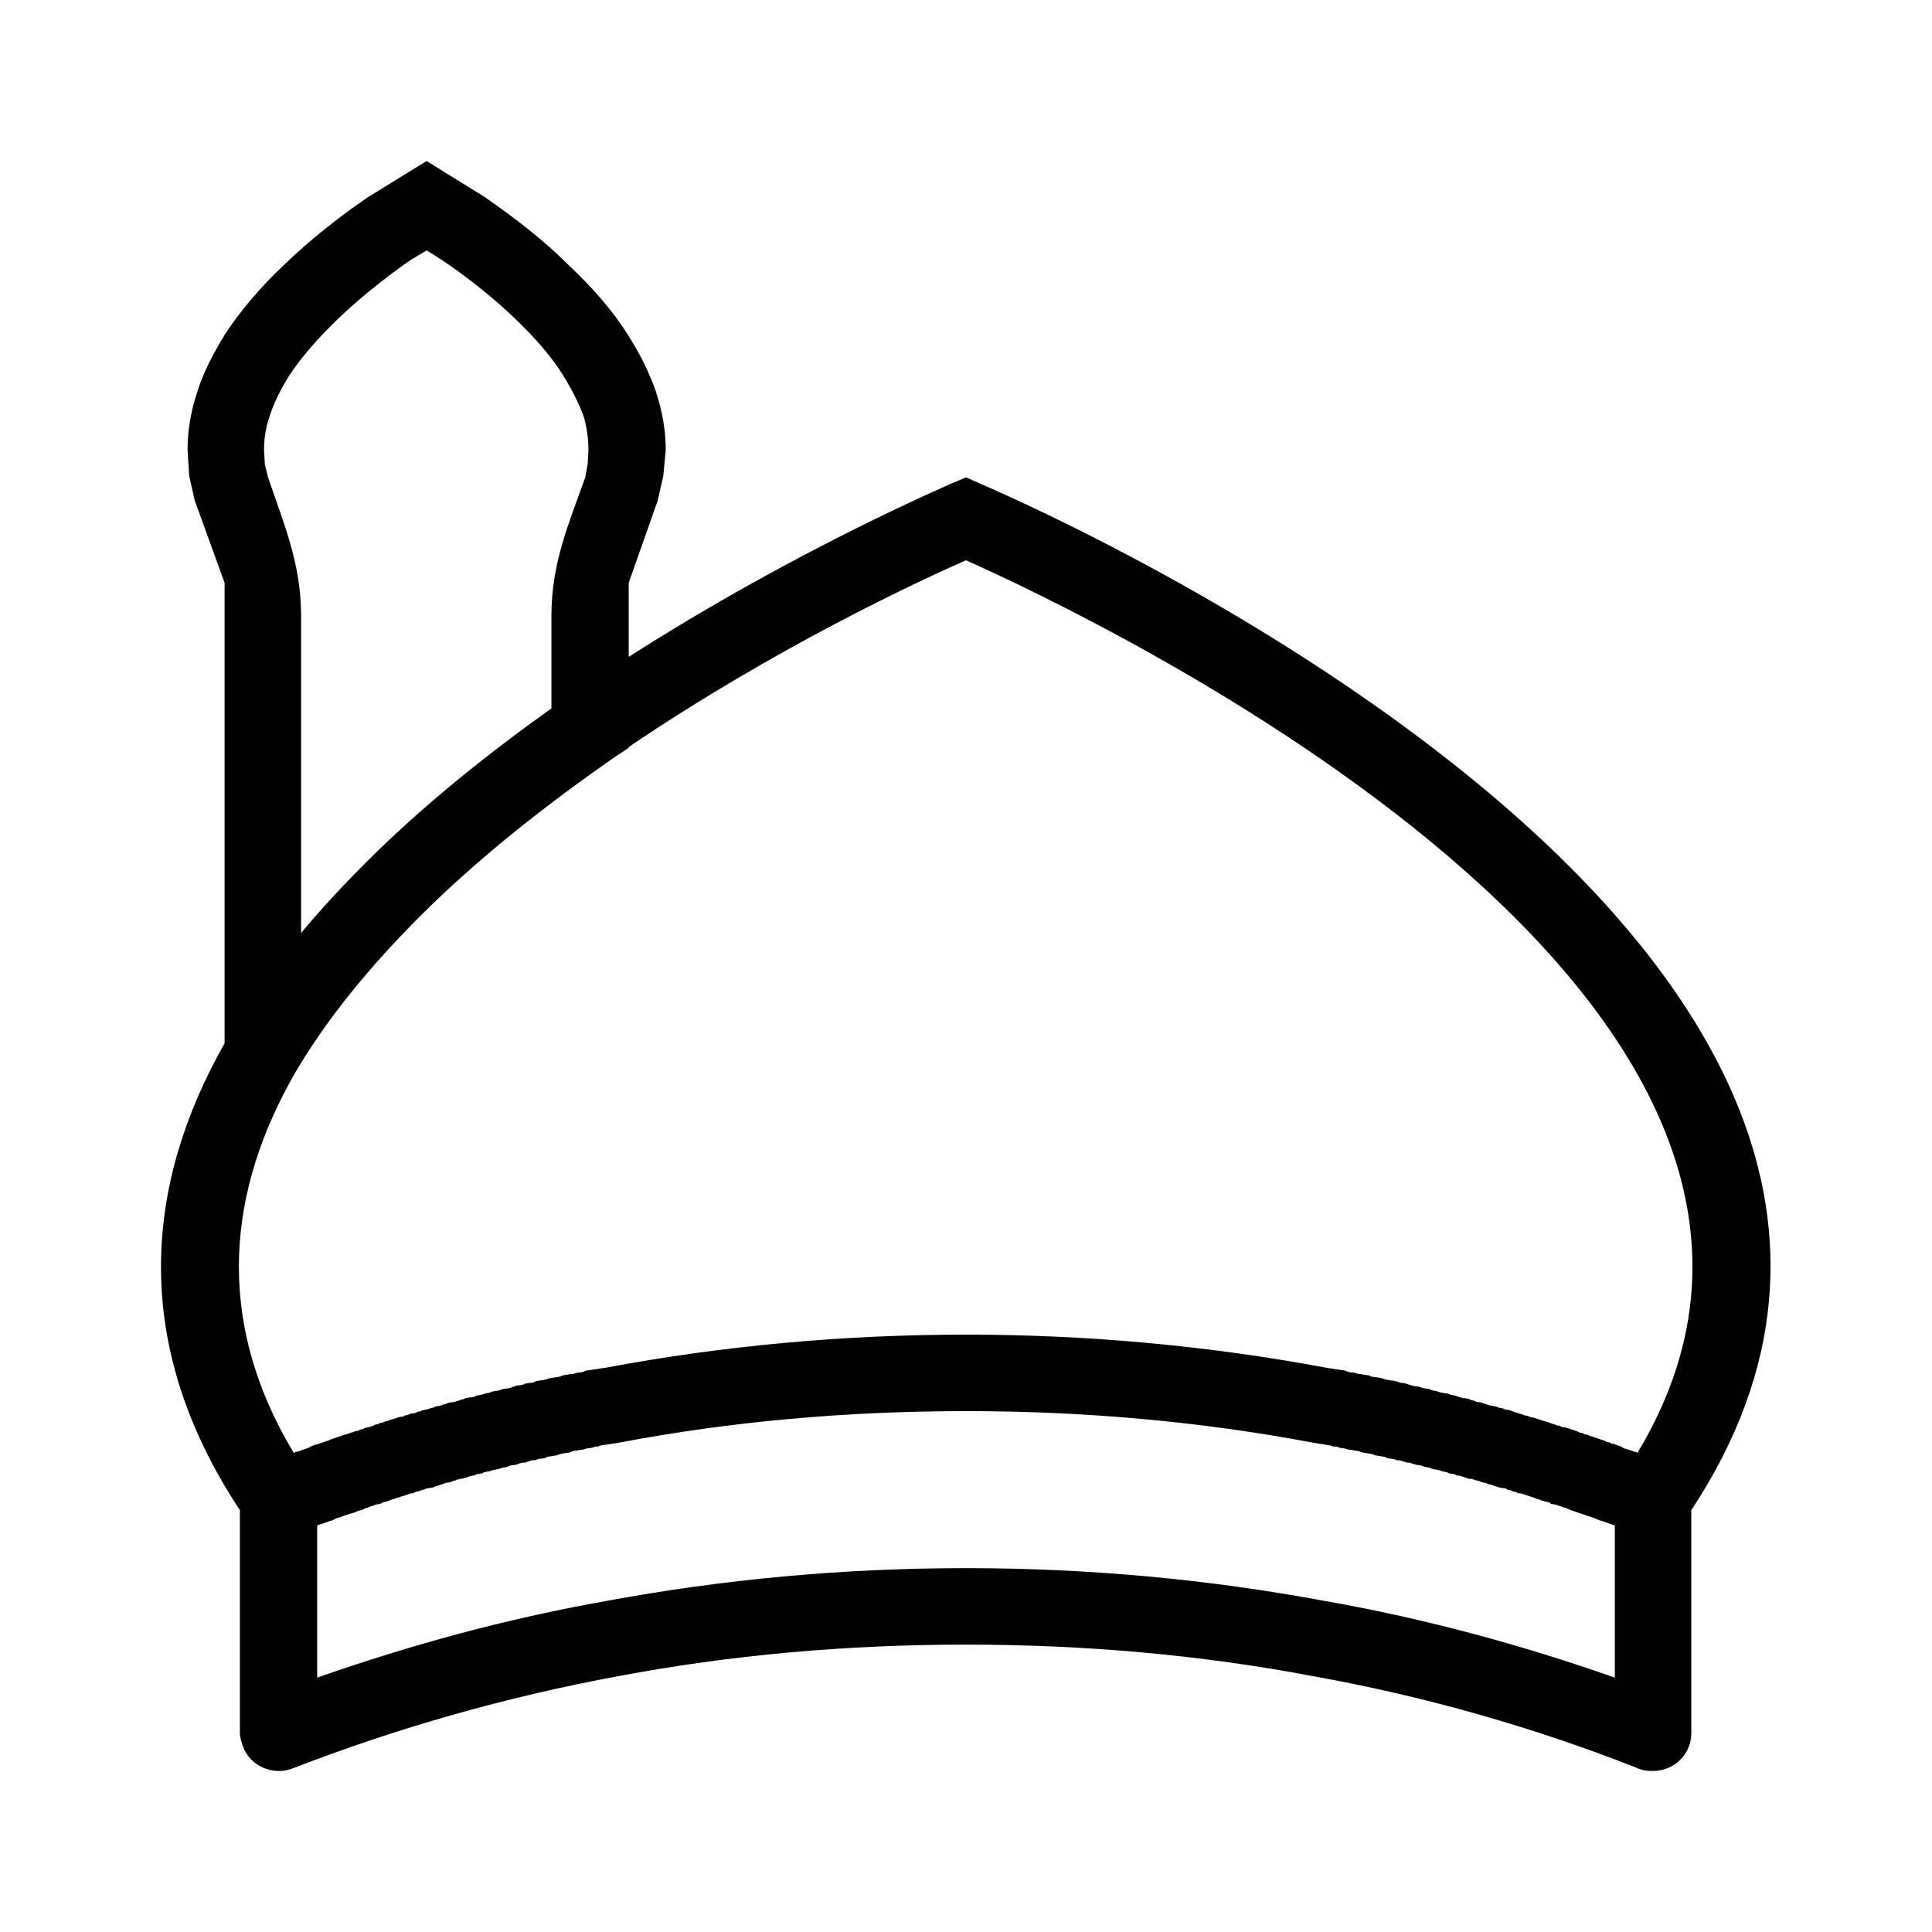 
<svg xmlns="http://www.w3.org/2000/svg" height="24" viewBox="0 0 24 24" width="24">
   <path class="fil0" d="M5.54 2.15l0.47 0.29c0.39,0.27 0.75,0.55 1.04,0.84 0.31,0.29 0.57,0.59 0.75,0.88 0.16,0.25 0.27,0.48 0.35,0.71 0.08,0.25 0.12,0.48 0.12,0.72l-0.03 0.32 -0.07 0.31 -0.36 1.02 0 0.92c2.11,-1.35 3.99,-2.14 4,-2.15l0.19 -0.08 0.18 0.08c0.04,0.02 13.5,5.67 8.83,12.75l0 2.77c0,0.26 -0.21,0.47 -0.48,0.47 -0.07,0 -0.14,-0.01 -0.2,-0.04 -1.27,-0.5 -2.63,-0.89 -4.03,-1.14 -1.37,-0.26 -2.82,-0.39 -4.3,-0.39 -1.49,0 -2.93,0.13 -4.31,0.39 -1.41,0.26 -2.77,0.65 -4.06,1.15 -0.24,0.09 -0.52,-0.03 -0.61,-0.27 -0.02,-0.06 -0.04,-0.12 -0.04,-0.17l0 -2.77c-1.38,-2.09 -1.17,-4.07 -0.19,-5.8l0 -5.72 -0.37 -1.02 -0.07 -0.31 -0.02 -0.32c0,-0.24 0.04,-0.48 0.12,-0.72 0.07,-0.23 0.19,-0.46 0.34,-0.71 0.19,-0.29 0.44,-0.59 0.75,-0.88 0.3,-0.29 0.65,-0.57 1.03,-0.83l0.73 -0.45 0.24 0.15zm2.27 7.13l0 0.01 -0.21 0.14c-0.83,0.58 -1.66,1.23 -2.39,1.96 -0.6,0.6 -1.14,1.25 -1.54,1.93l0 0c-0.83,1.44 -1.03,3.05 -0.02,4.73l0.04 -0.02 0.02 0 0.05 -0.02 0 0 0.06 -0.02 0 0 0.06 -0.03 0 0 0.06 -0.02 0.01 0 0.05 -0.02 0.01 0 0.05 -0.02 0.01 0 0.04 -0.02 0.03 -0.01 0.03 -0.01 0.03 -0.01 0.03 -0.01 0.03 -0.01 0.03 -0.01 0.04 -0.01 0.02 -0.01 0.04 -0.01 0.02 -0.01 0.05 -0.01 0.01 -0.01 0.05 -0.01 0 -0.01 0.06 -0.01 0 0 0.06 -0.02 0.01 -0.01 0.05 -0.01 0.01 -0.01 0.05 -0.01 0.02 -0.01 0.04 -0.01 0.02 -0.01 0.04 -0.01 0.03 -0.01 0.03 -0.01 0.03 -0.01 0.03 0 0.04 -0.02 0.02 0 0.04 -0.02 0.02 0 0.05 -0.01 0.01 -0.01 0.05 -0.01 0.01 -0.01 0.06 -0.01 0 0 0.06 -0.02 0.01 0 0.05 -0.02 0.01 0 0.05 -0.01 0.02 -0.01 0.04 -0.01 0.02 -0.01 0.04 -0.01 0.03 0 0.03 -0.01 0.04 -0.01 0.02 -0.01 0.04 -0.01 0.02 -0.01 0.05 -0.01 0.02 0 0.05 -0.01 0.01 -0.01 0.05 -0.01 0.01 0 0.06 -0.02 0.06 -0.01 0.01 -0.01 0.05 -0.01 0.01 0 0.05 -0.01 0.02 -0.01 0.05 -0.01 0.02 0 0.04 -0.01 0.03 -0.01 0.03 -0.01 0.03 -0.01 0.03 0 0.04 -0.01 0.02 -0.01 0.05 -0.01 0.02 0 0.05 -0.01 0.01 -0.01 0.05 -0.01 0.01 0 0.06 -0.01 0.06 -0.02 0.01 0 0.06 -0.01 0.01 0 0.05 -0.01 0.02 -0.01 0.04 -0.01 0.02 0 0.04 -0.01 0.03 0 0.04 -0.01 0.03 -0.01 0.03 0 0.04 -0.01 0.02 -0.01 0.05 -0.01 0.02 0 0.05 -0.01 0.01 0 0.06 -0.01 0 0 0.07 -0.01c1.44,-0.27 2.94,-0.41 4.47,-0.41 1.52,0 3.02,0.14 4.47,0.41l0.06 0.01 0.01 0 0.05 0.01 0.02 0 0.05 0.01 0.02 0 0.04 0.01 0.02 0.01 0.04 0.01 0.03 0 0.04 0.01 0.03 0.01 0.03 0 0.04 0.01 0.02 0 0.05 0.01 0.01 0.01 0.06 0.01 0.01 0 0.06 0.01 0.06 0.02 0.01 0 0.05 0.01 0.02 0 0.05 0.01 0.02 0.01 0.04 0.01 0.02 0 0.04 0.01 0.03 0.01 0.03 0.01 0.04 0.01 0.02 0 0.05 0.01 0.02 0.01 0.05 0.01 0.01 0 0.05 0.01 0.01 0.01 0.06 0.01 0.06 0.02 0.01 0 0.05 0.01 0.02 0 0.05 0.02 0.01 0 0.05 0.01 0.02 0.01 0.04 0.01 0.03 0.01 0.03 0 0.04 0.01 0.02 0.01 0.04 0.01 0.02 0.01 0.05 0.01 0.01 0 0.06 0.02 0 0 0.06 0.02 0 0 0.06 0.01 0.01 0 0.05 0.02 0.02 0 0.05 0.02 0.01 0 0.05 0.01 0.02 0.01 0.03 0.01 0.03 0.01 0.03 0.01 0.04 0.01 0.02 0.01 0.05 0.01 0.02 0.01 0.04 0.01 0.01 0 0.06 0.02 0 0 0.06 0.02 0 0 0.07 0.02 0.05 0.02 0.01 0 0.05 0.02 0.02 0 0.04 0.02 0.02 0 0.04 0.01 0.03 0.01 0.03 0.01 0.03 0.01 0.03 0.01 0.04 0.02 0.02 0 0.04 0.02 0.02 0 0.05 0.02 0 0 0.06 0.02 0 0 0.06 0.02 0 0 0.06 0.02 0.01 0.01 0.05 0.01 0.01 0.01 0.05 0.01 0.02 0.01 0.03 0.01 0.03 0.01 0.03 0.02 0.03 0.01 0.03 0.01 0.04 0.01 0.02 0.01 0.04 0.01 0.01 0.01c3.39,-5.62 -6.84,-10.42 -8.34,-11.09 -0.57,0.25 -2.36,1.08 -4.19,2.32zm12.25 11.56l0 -1.89 -0.06 -0.02 0 0 -0.11 -0.04 -0.01 0 -0.05 -0.02 -0.02 -0.01 -0.03 -0.01 -0.06 -0.02 -0.03 -0.01 -0.12 -0.04 -0.02 -0.01 -0.04 -0.01 -0.06 -0.03 -0.01 0 -0.06 -0.02 0 0 -0.06 -0.02 0 0 -0.06 -0.01 0 -0.01 -0.11 -0.03 -0.02 -0.01 -0.04 -0.01 -0.02 -0.01 -0.09 -0.03 -0.03 -0.01 -0.03 -0.01 -0.04 -0.01 -0.02 0 -0.04 -0.02 -0.02 0 -0.04 -0.02 -0.02 0 -0.04 -0.02 -0.07 -0.01 0 0 -0.06 -0.02 0 0 -0.06 -0.02 -0.01 0 -0.05 -0.02 -0.01 0 -0.04 -0.01 -0.02 -0.01 -0.04 -0.01 -0.03 -0.01 -0.03 -0.01 -0.03 0 -0.03 -0.01 -0.03 -0.01 -0.03 -0.01 -0.04 -0.01 -0.02 0 -0.04 -0.02 -0.02 0 -0.05 -0.01 -0.01 -0.01 -0.05 -0.01 -0.01 0 -0.05 -0.02 -0.01 0 -0.06 -0.01 0 0 -0.05 -0.02 -0.01 0 -0.05 -0.01 -0.02 -0.01 -0.04 -0.01 -0.02 0 -0.04 -0.01 -0.03 -0.01 -0.03 -0.01 -0.03 0 -0.03 -0.01 -0.04 -0.01 -0.02 -0.01 -0.04 0 -0.02 -0.01 -0.05 -0.01 -0.01 0 -0.05 -0.01 -0.01 -0.01 -0.06 -0.01 0 0 -0.06 -0.01 0 0 -0.06 -0.02 -0.01 0 -0.05 -0.01 -0.01 0 -0.05 -0.01 -0.02 -0.01 -0.05 -0.01 -0.01 0 -0.05 -0.01 -0.02 0 -0.04 -0.01 -0.03 -0.01 -0.03 0 -0.03 -0.01 -0.03 -0.01 -0.04 0 -0.02 -0.01 -0.05 -0.01 -0.01 0 -0.05 -0.01 -0.01 0 -0.06 -0.01 0 0 -0.06 -0.01c-1.38,-0.26 -2.82,-0.39 -4.3,-0.39 -1.49,0 -2.93,0.13 -4.3,0.39l-0.06 0.01 -0.01 0 -0.05 0.01 -0.01 0 -0.06 0.01 -0.01 0 -0.05 0.01 -0.02 0.01 -0.04 0 -0.02 0.01 -0.04 0.01 -0.03 0 -0.03 0.01 -0.04 0.01 -0.02 0 -0.04 0.01 -0.02 0 -0.05 0.01 -0.01 0.01 -0.05 0.01 -0.01 0 -0.06 0.01 0 0 -0.06 0.02 0 0 -0.06 0.01 -0.01 0 -0.05 0.01 -0.01 0.01 -0.05 0.01 -0.02 0 -0.04 0.01 -0.02 0.01 -0.04 0 -0.03 0.01 -0.03 0.01 -0.03 0.01 -0.03 0 -0.04 0.01 -0.02 0.01 -0.04 0.01 -0.02 0 -0.05 0.01 -0.01 0.01 -0.05 0.01 -0.01 0 -0.06 0.02 0 0 -0.06 0.01 0 0 -0.06 0.02 -0.01 0 -0.05 0.01 -0.01 0.01 -0.05 0.01 -0.02 0 -0.04 0.02 -0.02 0 -0.04 0.01 -0.02 0.01 -0.04 0.01 -0.03 0.01 -0.02 0 -0.04 0.01 -0.02 0.01 -0.04 0.01 -0.02 0.01 -0.05 0.01 -0.01 0 -0.05 0.02 -0.01 0 -0.05 0.02 -0.01 0 -0.05 0.02 -0.01 0 -0.06 0.01 -0.05 0.02 -0.01 0 -0.05 0.02 -0.02 0 -0.04 0.02 -0.02 0 -0.03 0.01 -0.03 0.01 -0.03 0.01 -0.1 0.03 -0.02 0.01 -0.04 0.01 -0.02 0.01 -0.1 0.03 -0.01 0.01 -0.06 0.01 0 0 -0.05 0.02 -0.01 0 -0.05 0.02 -0.01 0 -0.06 0.03 -0.05 0.01 -0.01 0.01 -0.13 0.04 -0.03 0.01 -0.05 0.02 -0.04 0.01 -0.02 0.01 -0.04 0.02 -0.01 0 -0.11 0.04 -0.01 0 -0.05 0.02 0 1.89c1.14,-0.4 2.34,-0.73 3.58,-0.95 1.45,-0.27 2.95,-0.41 4.48,-0.41 1.53,0 3.02,0.14 4.47,0.41 1.25,0.22 2.45,0.55 3.59,0.95zm-16.32 -13.19l0 3.94c0.25,-0.3 0.52,-0.59 0.8,-0.87 0.71,-0.71 1.51,-1.35 2.31,-1.92l0 -1.15c0,-0.65 0.21,-1.13 0.42,-1.72l0.03 -0.16 0.01 -0.18c0,-0.14 -0.02,-0.28 -0.06,-0.42 -0.06,-0.16 -0.14,-0.32 -0.25,-0.5 -0.14,-0.23 -0.35,-0.47 -0.6,-0.71 -0.26,-0.25 -0.57,-0.5 -0.91,-0.73l-0.19 -0.12 -0.2 0.12c-0.33,0.23 -0.64,0.48 -0.9,0.73 -0.25,0.24 -0.46,0.48 -0.61,0.71 -0.11,0.18 -0.19,0.34 -0.24,0.5 -0.05,0.14 -0.07,0.28 -0.07,0.42l0.01 0.18 0.04 0.16c0.2,0.59 0.41,1.07 0.41,1.72z"/>
</svg>

